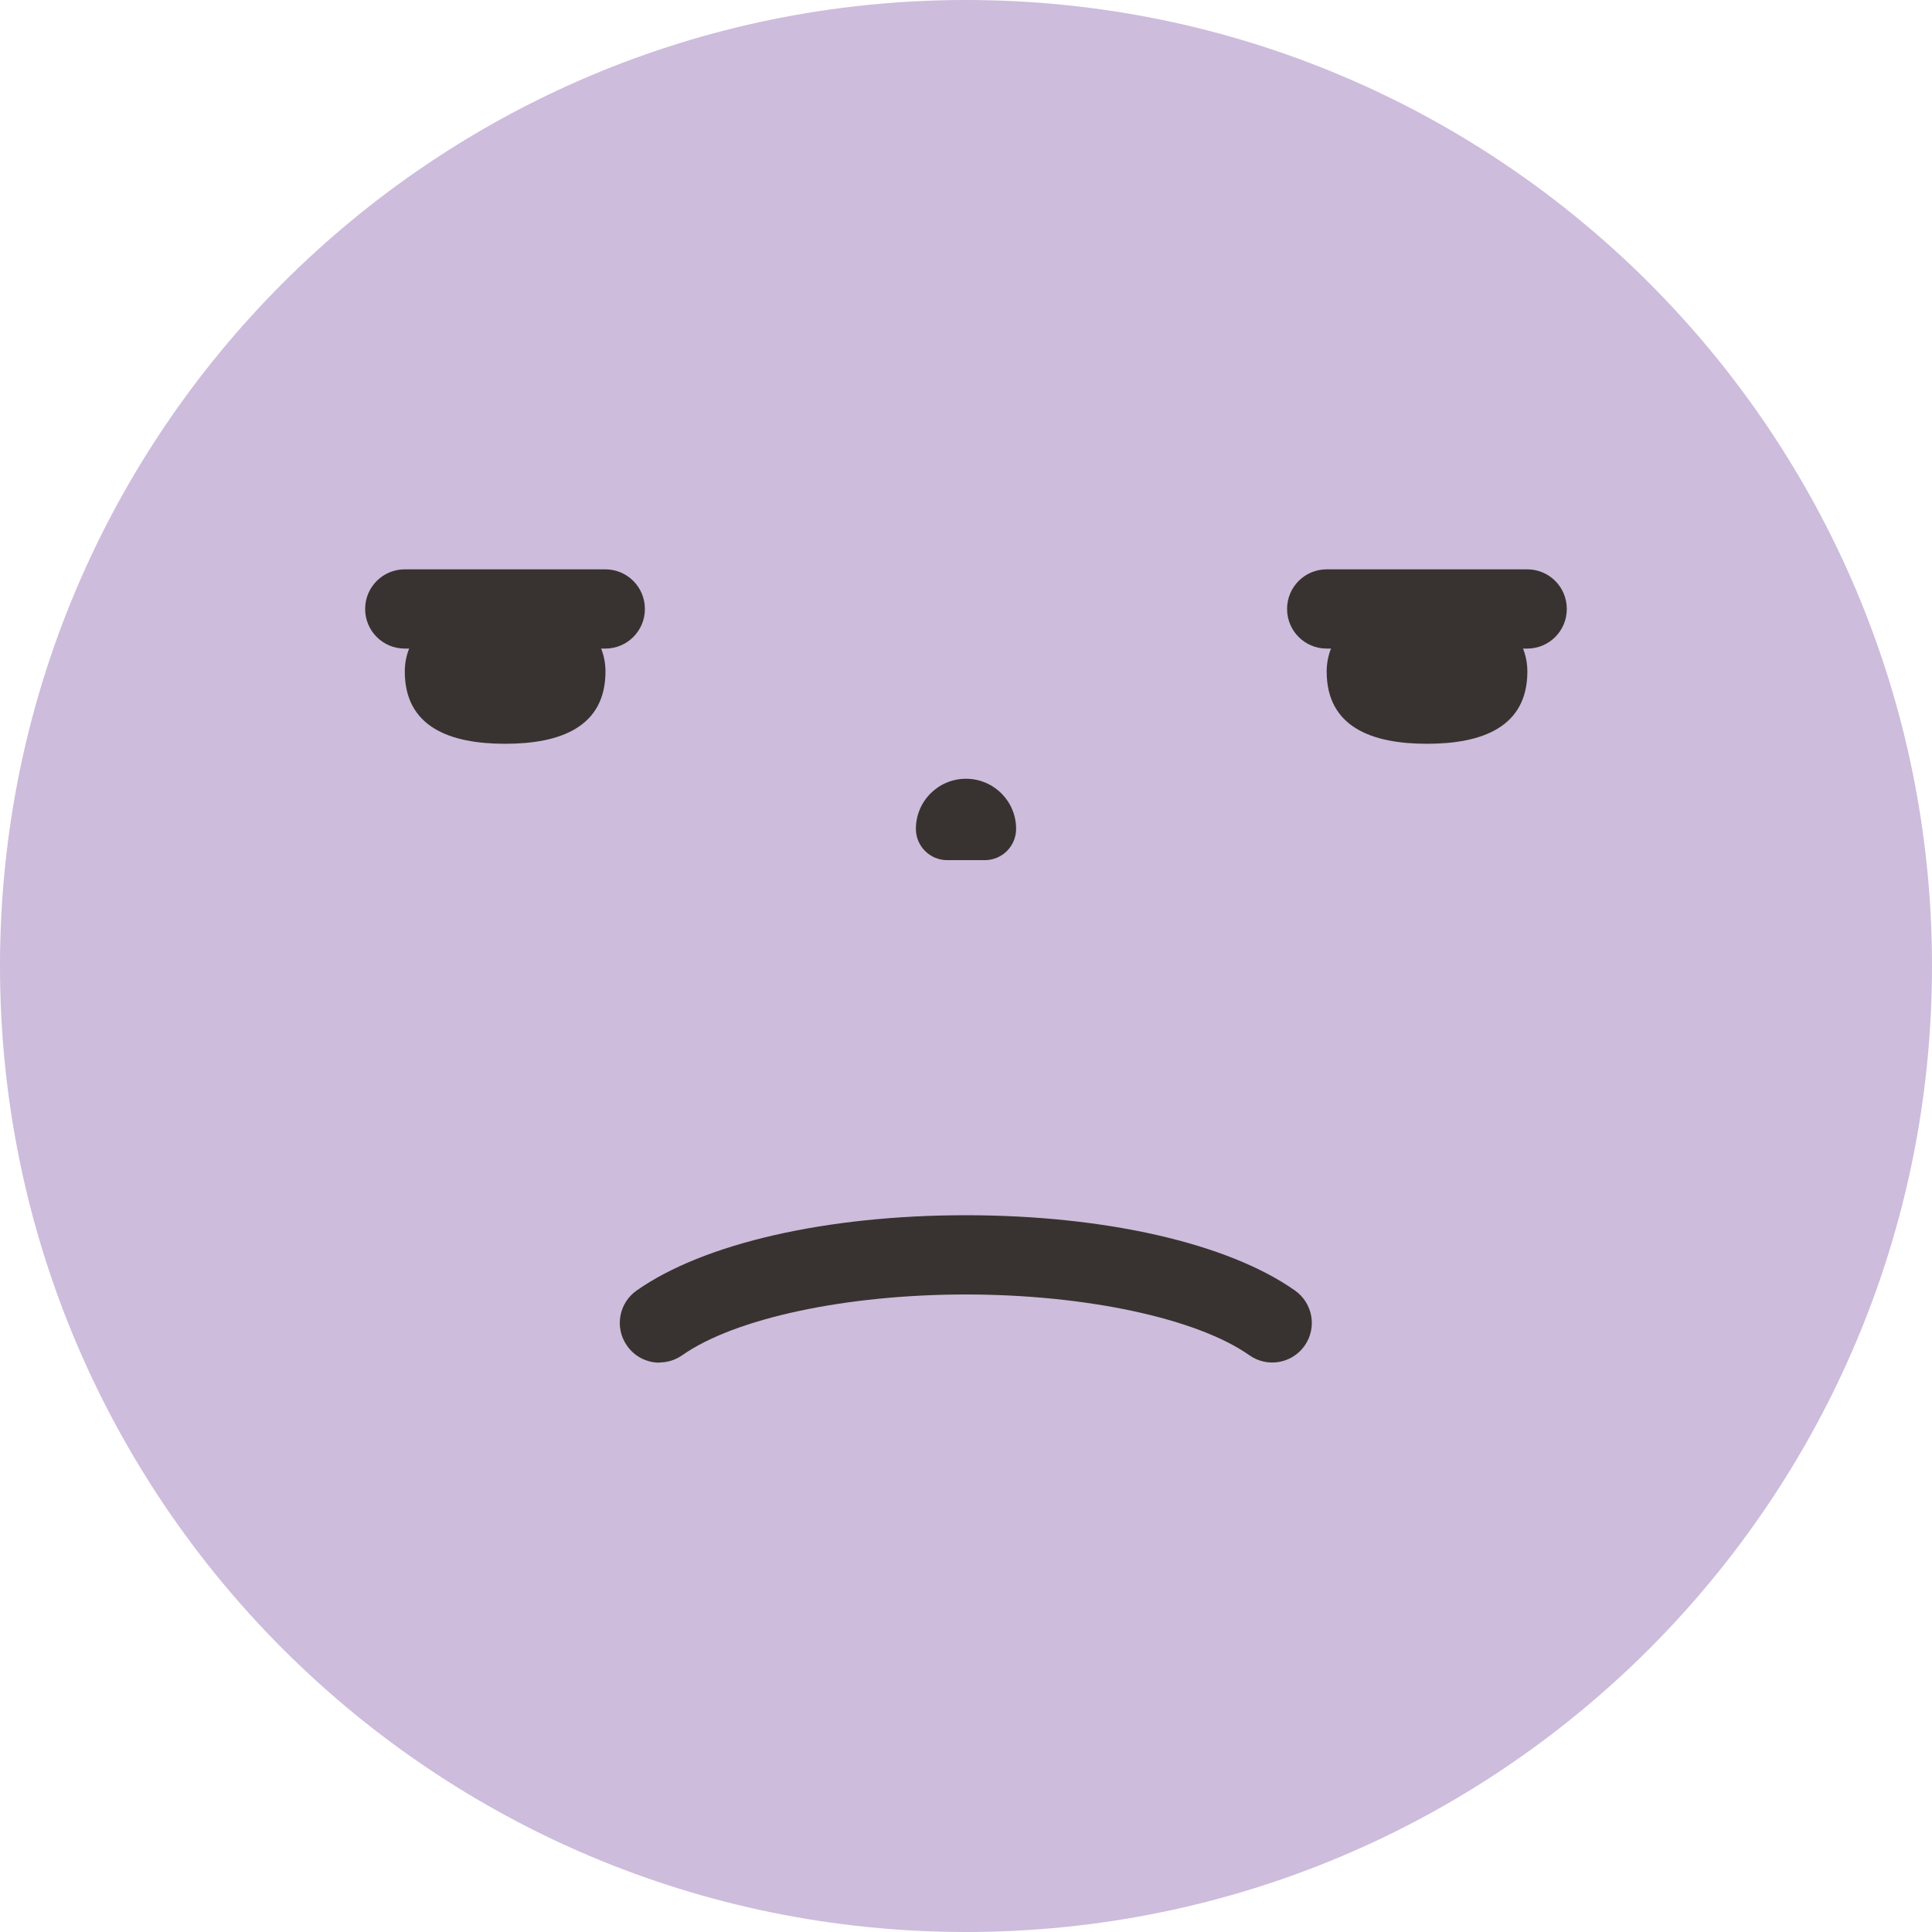 <svg width="48" height="48" viewBox="0 0 48 48" fill="none" xmlns="http://www.w3.org/2000/svg">
<path d="M24 48C37.255 48 48 37.255 48 24C48 10.745 37.255 0 24 0C10.745 0 0 10.745 0 24C0 37.255 10.745 48 24 48Z" fill="#CDBCDC"/>
<path d="M16.384 33.855C16.076 33.855 15.771 33.71 15.579 33.435C15.265 32.991 15.371 32.378 15.815 32.064C17.48 30.891 20.535 30.192 23.995 30.192C27.455 30.192 30.515 30.891 32.175 32.064C32.619 32.378 32.725 32.991 32.412 33.435C32.098 33.879 31.485 33.985 31.041 33.671C29.738 32.754 26.973 32.161 23.995 32.161C21.017 32.161 18.252 32.754 16.949 33.671C16.775 33.792 16.578 33.85 16.384 33.85V33.855Z" fill="#383330"/>
<path d="M25.245 20.593C25.245 19.903 24.686 19.348 24 19.348C23.31 19.348 22.755 19.907 22.755 20.593C22.755 21.022 23.103 21.37 23.532 21.37H24.468C24.898 21.37 25.245 21.022 25.245 20.593Z" fill="#383330"/>
<path d="M12.548 18.479C11.172 18.479 10.057 18.059 10.057 16.683C10.057 15.825 10.752 15.13 11.611 15.13H13.489C14.348 15.13 15.043 15.825 15.043 16.683C15.043 18.059 13.928 18.479 12.553 18.479H12.548Z" fill="#383330"/>
<path d="M35.452 18.479C34.076 18.479 32.961 18.059 32.961 16.683C32.961 15.825 33.656 15.13 34.515 15.13H36.393C37.252 15.13 37.947 15.825 37.947 16.683C37.947 18.059 36.832 18.479 35.456 18.479H35.452Z" fill="#383330"/>
<path d="M37.942 16.114H32.962C32.417 16.114 31.977 15.675 31.977 15.13C31.977 14.584 32.417 14.145 32.962 14.145H37.942C38.488 14.145 38.927 14.584 38.927 15.13C38.927 15.675 38.488 16.114 37.942 16.114Z" fill="#383330"/>
<path d="M15.037 16.114H10.057C9.512 16.114 9.072 15.675 9.072 15.13C9.072 14.584 9.512 14.145 10.057 14.145H15.037C15.583 14.145 16.022 14.584 16.022 15.13C16.022 15.675 15.583 16.114 15.037 16.114Z" fill="#383330"/>
</svg>
